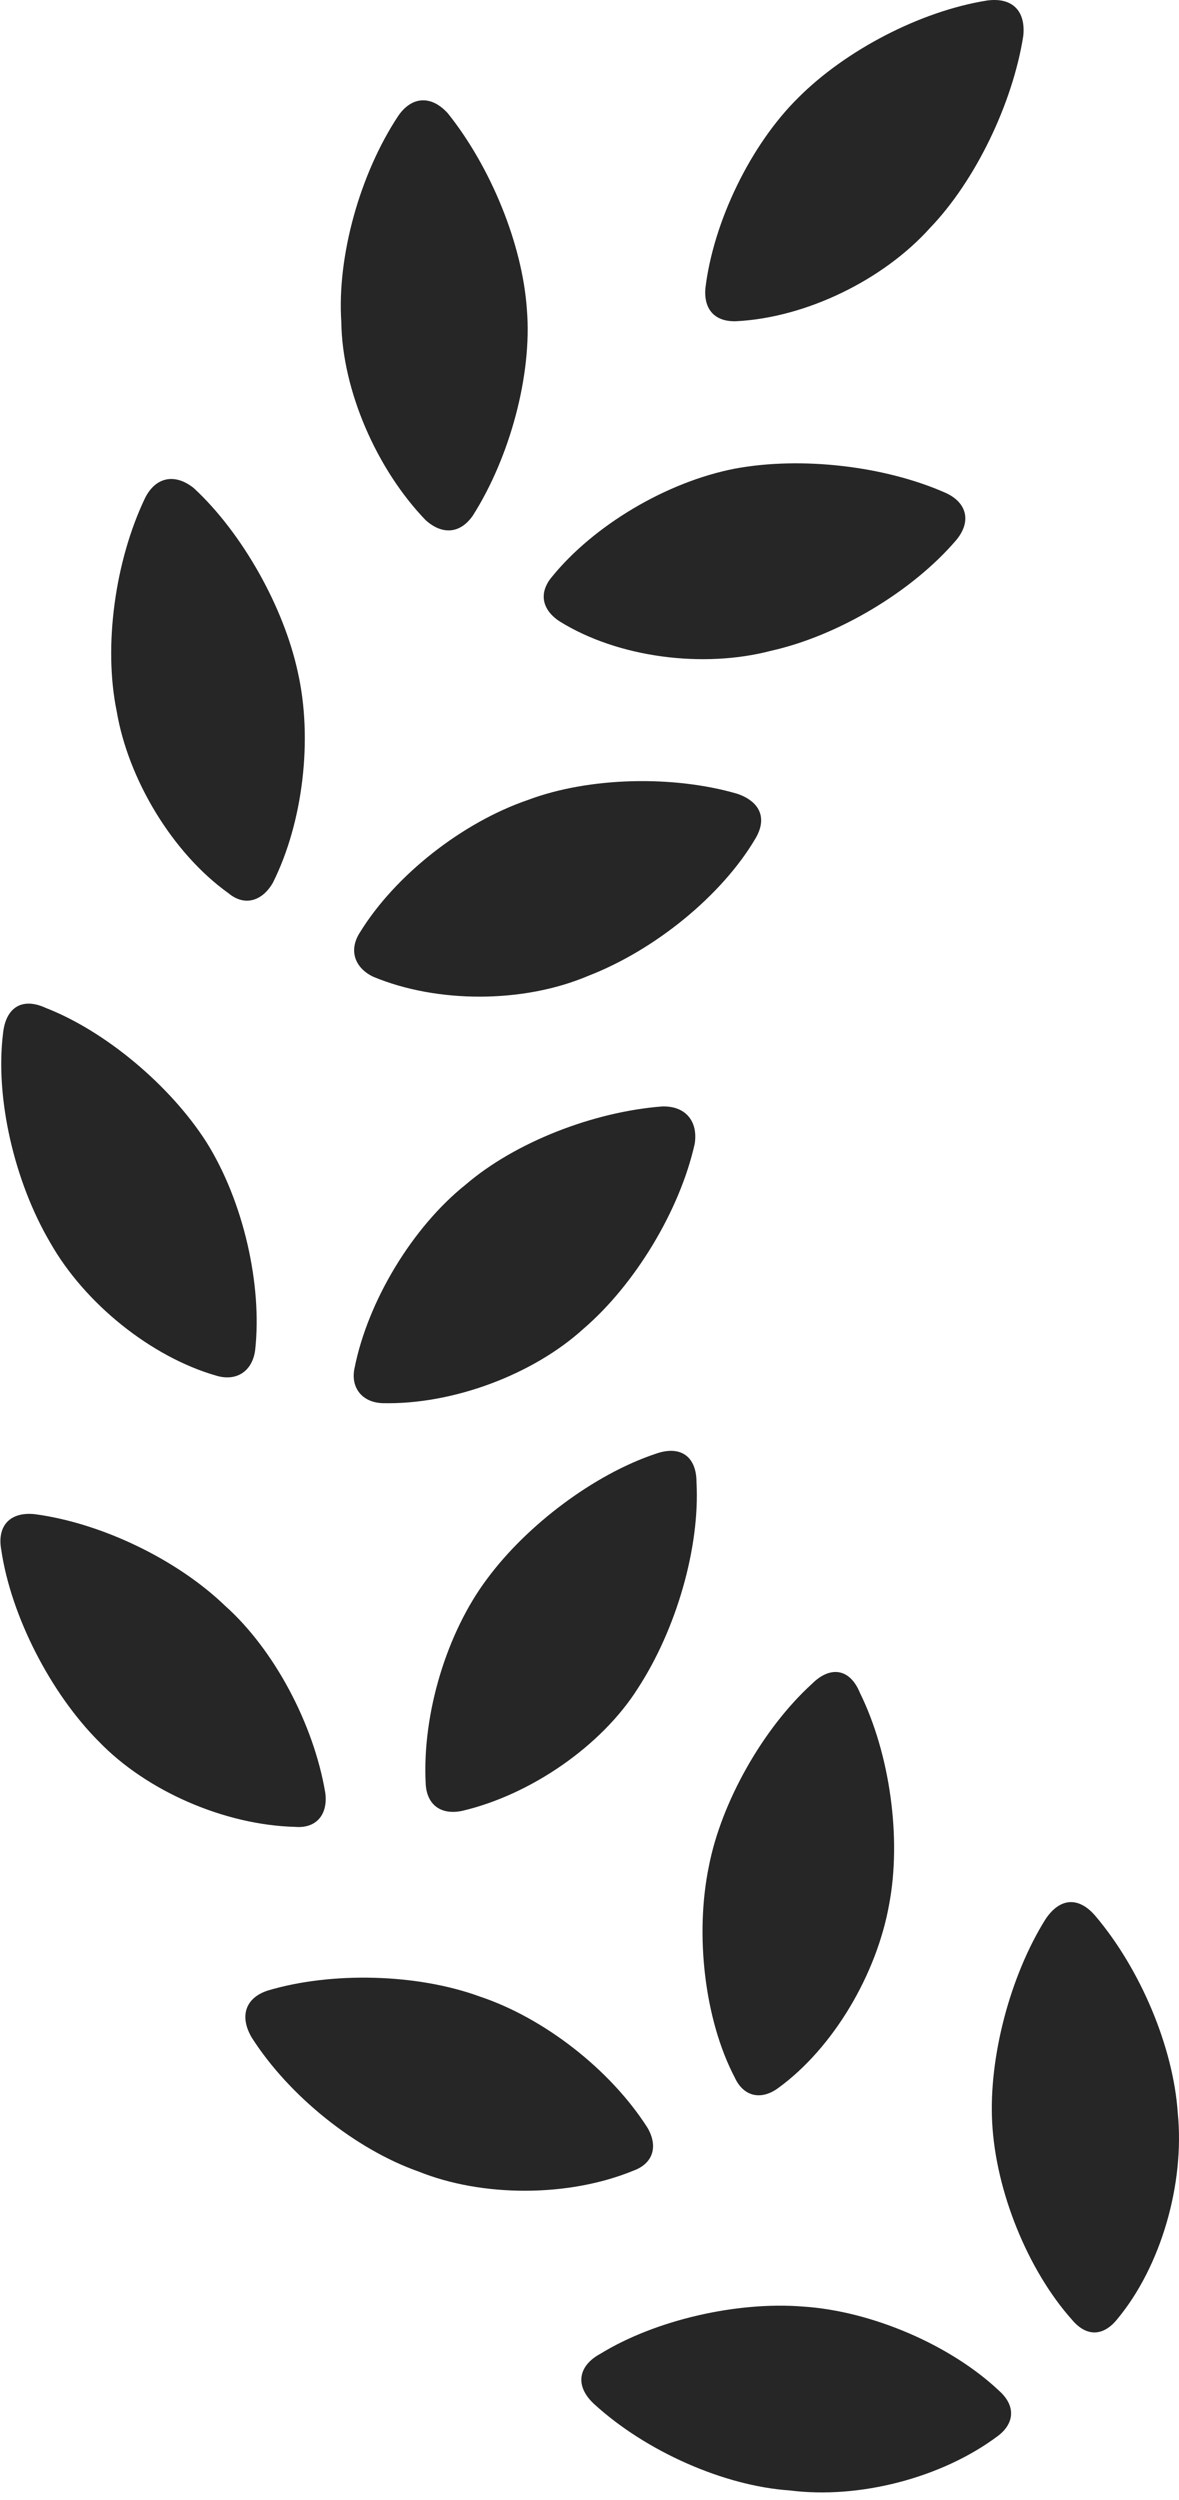 <?xml version="1.0" encoding="UTF-8"?>
<!--Generator: Apple Native CoreSVG 326-->
<!DOCTYPE svg
PUBLIC "-//W3C//DTD SVG 1.1//EN"
       "http://www.w3.org/Graphics/SVG/1.1/DTD/svg11.dtd">
<svg version="1.1" xmlns="http://www.w3.org/2000/svg" xmlns:xlink="http://www.w3.org/1999/xlink" viewBox="0 0 331.946 703.554">
 <g>
  <rect height="703.554" opacity="0" width="331.946" x="0" y="0"/>
  <path d="M226.098 649.152C207.598 647.652 184.598 652.902 169.098 662.402C162.598 665.902 161.848 671.652 167.348 676.652C181.848 689.902 203.848 699.652 222.348 700.902C241.848 703.402 265.098 697.402 280.848 685.652C285.598 682.152 286.098 677.152 281.348 672.902C267.598 659.902 245.348 650.402 226.098 649.152ZM294.348 540.152C284.348 556.152 278.348 579.152 279.348 597.402C280.348 616.652 289.348 638.902 301.848 652.902C305.848 657.652 310.598 657.652 314.598 652.652C326.848 637.902 333.598 614.652 331.598 594.652C330.348 576.152 321.098 554.152 308.348 539.152C303.598 533.652 298.348 534.152 294.348 540.152ZM135.098 561.902C117.348 555.402 93.348 554.902 75.598 560.152C69.098 562.152 67.348 567.402 70.848 573.402C81.348 589.902 100.098 604.902 117.848 611.152C135.848 618.402 160.098 618.402 178.348 610.902C183.848 608.902 185.348 604.152 182.348 598.902C171.848 582.402 153.098 567.902 135.098 561.902ZM228.598 473.902C214.848 486.402 203.098 507.152 199.598 525.152C195.598 544.402 198.348 568.402 206.848 584.652C209.348 590.152 214.348 591.152 219.098 587.652C234.598 576.402 246.848 555.652 250.348 535.902C253.848 517.402 250.598 493.652 242.098 476.402C239.348 469.652 233.848 468.652 228.598 473.902ZM0.348 436.152C3.098 454.902 14.348 476.652 27.848 490.152C41.348 504.152 63.348 513.652 83.098 514.152C89.098 514.652 92.348 510.652 91.598 504.652C88.348 485.152 77.098 464.152 63.348 451.902C49.848 438.902 28.598 428.652 9.848 426.152C3.098 425.402-0.902 429.152 0.348 436.152ZM184.598 409.152C167.348 414.902 148.348 429.152 137.098 444.402C125.848 459.402 118.848 482.152 119.848 501.902C120.098 507.902 124.098 510.902 130.098 509.652C149.348 505.152 169.348 491.402 179.598 475.152C190.348 458.652 197.098 435.652 196.098 417.152C196.098 409.902 191.598 406.652 184.598 409.152ZM131.098 333.402C116.098 345.402 103.598 366.152 99.848 384.902C98.598 390.402 101.848 394.652 107.598 394.902C127.348 395.402 150.098 386.902 164.348 373.902C178.598 361.652 191.348 340.902 195.598 321.902C196.598 315.402 192.848 311.152 186.348 311.402C167.098 312.902 145.098 321.402 131.098 333.402ZM0.848 290.902C-1.402 309.152 4.098 332.652 14.098 349.652C23.848 366.902 42.598 381.902 60.848 387.152C66.598 388.902 71.098 385.902 71.848 379.902C73.848 361.652 68.598 338.152 58.098 321.402C47.848 305.402 29.598 290.152 12.848 283.652C6.348 280.652 1.598 283.402 0.848 290.902ZM148.598 225.152C130.348 231.402 111.348 246.152 101.348 262.402C98.098 267.402 99.848 272.402 105.098 274.902C123.098 282.402 147.348 282.402 165.598 274.652C184.348 267.402 203.098 252.152 212.598 236.152C216.098 230.402 214.098 225.652 207.598 223.402C189.598 218.152 165.848 218.652 148.598 225.152ZM40.848 140.152C32.348 157.902 29.098 181.902 32.848 200.152C36.098 219.402 48.598 240.152 64.348 251.402C68.848 255.152 73.848 253.652 76.848 248.402C85.348 231.402 88.098 207.902 83.848 189.152C79.848 170.652 68.098 149.902 54.598 137.402C49.348 133.152 43.848 134.152 40.848 140.152ZM206.848 131.902C187.598 135.652 167.098 147.902 155.348 162.402C151.598 166.902 152.598 171.652 157.598 174.902C174.098 185.152 198.098 188.152 217.098 183.152C236.098 178.902 256.848 166.402 269.098 152.152C273.598 146.902 272.348 141.402 266.098 138.652C249.098 131.152 225.598 128.402 206.848 131.902ZM112.098 32.652C101.348 48.902 94.848 72.152 96.098 90.652C96.348 109.902 106.098 132.152 119.848 146.402C124.598 150.652 129.598 150.152 133.098 145.152C143.598 128.652 149.848 105.402 148.348 87.152C147.098 68.652 138.098 46.902 126.098 31.902C121.348 26.652 115.848 27.152 112.098 32.652ZM277.848 0.152C259.098 3.152 238.098 14.152 224.848 27.402C211.348 40.652 200.848 62.402 198.598 81.152C198.098 87.152 201.348 90.652 207.348 90.402C226.848 89.402 248.598 78.902 261.848 64.152C274.598 50.902 285.098 29.152 288.098 10.152C288.848 3.152 285.098-0.848 277.848 0.152Z" fill="black" fill-opacity="0.85"/>
 </g>
</svg>
